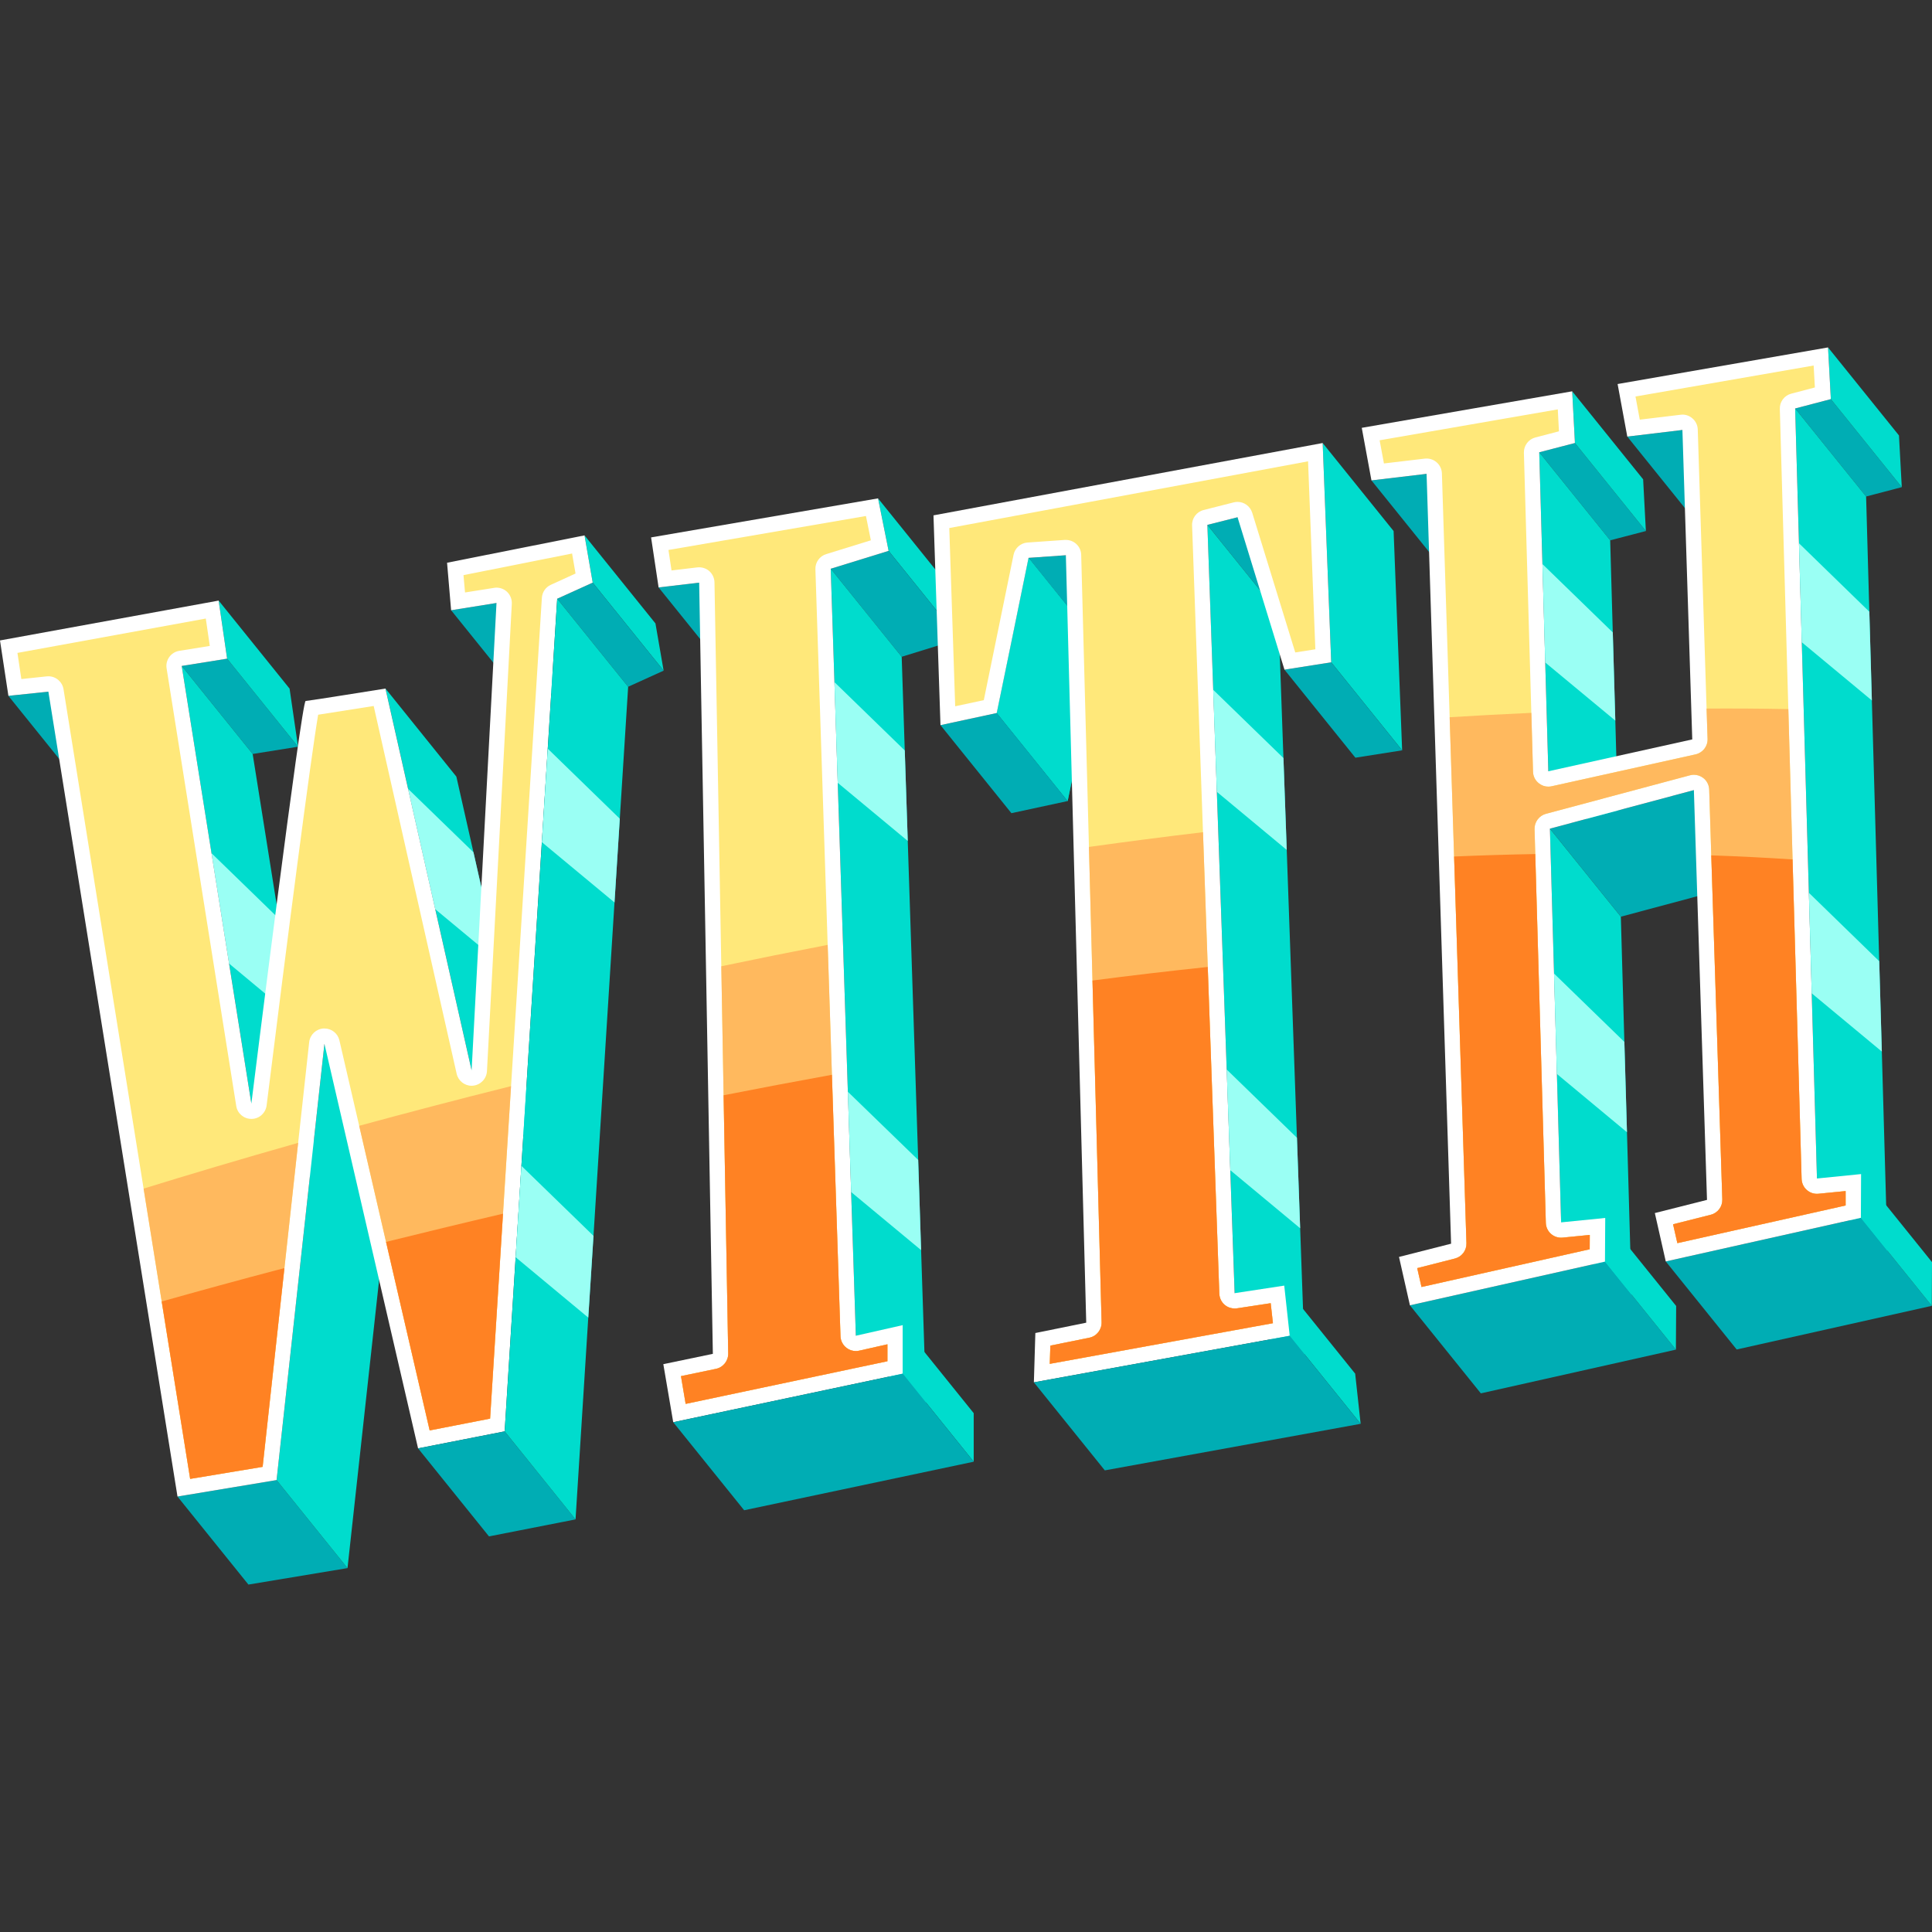 <?xml version="1.0" encoding="UTF-8"?>
<!-- Generator: Adobe Illustrator 25.1.0, SVG Export Plug-In . SVG Version: 6.00 Build 0)  -->
<svg xmlns="http://www.w3.org/2000/svg" xmlns:xlink="http://www.w3.org/1999/xlink" version="1.1" id="Capa_1" x="0px" y="0px" viewBox="0 0 500 500" style="enable-background:new 0 0 500 500;" xml:space="preserve" width="512" height="512">
<rect x="0" y="0" width="500" height="500" fill="#333333" stroke="none"/>
<g>
	<g>
		<g>
			<polygon style="fill:#00ADB4;" points="180.944,150.789 199.299,173.573 188.801,174.811 170.445,152.027    "/>
		</g>
		<g>
			<polygon style="fill:#00DCCD;" points="227.238,128.978 245.594,151.762 248.328,165.349 229.973,142.565    "/>
		</g>
		<g>
			<polygon style="fill:#00ADB4;" points="229.973,142.565 248.328,165.349 233.348,169.976 214.993,147.192    "/>
		</g>
		<polygon style="fill:#00DCCD;" points="239.848,368.467 221.488,345.681 220.278,308.505 220.278,308.485 219.424,282.543     216.804,202.593 215.951,176.532 214.998,147.196 233.358,169.982 234.152,194.217 234.926,217.639 237.625,300.188     237.625,300.208 238.38,323.53   "/>
		<polygon style="fill:#FFFFFF;" points="227.238,128.978 229.973,142.565 214.993,147.192 221.494,345.685 233.64,342.942     233.64,355.504 174.23,368.068 171.668,353.044 184.485,350.375 180.944,150.789 170.445,152.027 168.501,139.08   "/>
		<path style="fill:#FFE87A;" d="M229.666,347.904v4.386l-52.221,11.036l-1.211-7.185l9.051-1.886    c1.866-0.377,3.196-2.044,3.176-3.95l-1.191-66.85l-0.595-33.385l-1.767-99.361c-0.02-1.112-0.516-2.163-1.35-2.918    c-0.734-0.635-1.667-0.973-2.62-0.973c-0.139,0-0.298,0-0.456,0.02l-6.689,0.794l-0.794-5.3l51.11-8.793l1.27,6.292l-11.552,3.573    c-1.707,0.516-2.858,2.124-2.799,3.91l3.176,97.218l1.092,33.623l2.223,67.663c0.04,1.171,0.615,2.283,1.548,2.997    c0.695,0.556,1.548,0.834,2.422,0.834c0.298,0,0.595-0.02,0.873-0.099L229.666,347.904z"/>
		<polygon style="fill:#00DCCD;" points="233.64,342.942 251.996,365.726 251.995,378.288 233.64,355.504   "/>
		<polygon style="fill:#00ADB4;" points="233.64,355.504 251.995,378.288 192.585,390.852 174.23,368.068   "/>
		<path style="fill:#FFB95E;" d="M222.362,349.551l7.304-1.647v4.386l-52.221,11.036l-1.211-7.185l9.051-1.886    c1.866-0.377,3.196-2.044,3.176-3.95l-1.786-100.235c8.991-1.886,18.181-3.732,27.53-5.538l3.315,101.287    c0.04,1.171,0.615,2.283,1.548,2.997c0.695,0.556,1.548,0.834,2.422,0.834C221.786,349.651,222.084,349.631,222.362,349.551z"/>
		<path style="fill:#FF8223;" d="M222.362,349.551l7.304-1.647v4.386l-52.221,11.036l-1.211-7.185l9.051-1.886    c1.866-0.377,3.196-2.044,3.176-3.95l-1.191-66.85c9.15-1.806,18.519-3.573,28.026-5.3l2.223,67.663    c0.04,1.171,0.615,2.283,1.548,2.997c0.695,0.556,1.548,0.834,2.422,0.834C221.786,349.651,222.084,349.631,222.362,349.551z"/>
		<polygon style="fill:#9AFFF4;" points="234.926,217.639 216.804,202.593 215.951,176.532 234.152,194.217   "/>
		<polygon style="fill:#9AFFF4;" points="220.278,308.505 220.278,308.485 219.424,282.543 237.625,300.188 237.625,300.208     238.38,323.53   "/>
	</g>
	<g>
		<polygon style="fill:#00ADB4;" points="275.845,143.696 294.2,166.48 284.548,167.155 266.193,144.371   "/>
		<polygon style="fill:#00ADB4;" points="320.277,133.864 338.633,156.648 330.826,158.619 312.471,135.835   "/>
		<g style="enable-background:new    ;">
			<defs>
				<path id="SVGID_1_" style="enable-background:new    ;" d="M266.193,144.371l18.355,22.784      c-0.395,1.936-7.903,38.726-8.235,40.157l-18.355-22.784C258.289,183.097,265.798,146.307,266.193,144.371z"/>
			</defs>
			<use xlink:href="#SVGID_1_" style="overflow:visible;fill:#00ADB4;"/>
			<clipPath id="SVGID_2_">
				<use xlink:href="#SVGID_1_" style="overflow:visible;"/>
			</clipPath>
			<path style="clip-path:url(#SVGID_2_);fill:#00DCCD;" d="M266.193,144.371l18.355,22.784c-0.395,1.936-7.903,38.726-8.235,40.157     l-18.355-22.784C258.289,183.097,265.798,146.307,266.193,144.371"/>
		</g>
		<polygon style="fill:#00ADB4;" points="257.958,184.527 276.313,207.311 261.751,210.449 243.396,187.665   "/>
		<polygon style="fill:#00DCCD;" points="342.307,114.653 360.663,137.437 362.873,194.187 344.517,171.403   "/>
		<polygon style="fill:#00ADB4;" points="344.517,171.403 362.873,194.187 350.774,196.093 332.419,173.309   "/>
		<polygon style="fill:#00DCCD;" points="337.889,357.45 319.529,334.664 318.398,302.847 317.465,276.786 314.924,204.935     313.972,178.516 312.463,135.842 330.823,158.628 332.153,196.182 333.006,219.96 335.646,294.451 336.48,317.873   "/>
		<polygon style="fill:#00DCCD;" points="332.361,332.714 350.717,355.498 352.134,368.482 333.778,345.699   "/>
		<path style="fill:#FFFFFF;" d="M342.307,114.653l2.21,56.75l-12.099,1.906l-12.142-39.444l-7.807,1.971l7.055,198.836    l12.836-1.957l1.417,12.984l-66.21,12.049l0.382-12.763l13.168-2.676l-5.273-198.613l-9.652,0.675    c-0.395,1.936-7.903,38.726-8.235,40.157l-14.562,3.138l-1.811-54.293L342.307,114.653z"/>
		<path style="fill:#FFE87A;" d="M308.513,135.981l2.818,79.394l1.231,34.874l2.997,84.554c0.04,1.131,0.556,2.203,1.429,2.918    c0.714,0.596,1.628,0.913,2.541,0.913c0.198,0,0.397,0,0.596-0.04l8.733-1.33l0.576,5.18l-57.759,10.52l0.159-4.724l10.083-2.044    c1.885-0.377,3.215-2.064,3.176-3.989l-2.362-88.445l-0.913-34.576l-2.005-75.603c-0.02-1.072-0.496-2.104-1.29-2.819    c-0.734-0.675-1.687-1.032-2.68-1.032h-0.278l-9.646,0.675c-1.786,0.119-3.255,1.429-3.612,3.176    c-0.992,4.823-6.054,29.614-7.701,37.613l-7.404,1.588l-1.528-46.128l92.851-17.268l1.886,48.649l-5.2,0.814l-11.135-36.144    c-0.536-1.707-2.084-2.818-3.791-2.818c-0.318,0-0.655,0.04-0.972,0.119l-7.82,1.985    C309.684,132.448,308.434,134.115,308.513,135.981z"/>
		<polygon style="fill:#00ADB4;" points="333.778,345.699 352.134,368.482 285.924,380.532 267.568,357.748   "/>
		<path style="fill:#FFB95E;" d="M328.858,337.264l0.576,5.18l-57.759,10.52l0.159-4.724l10.083-2.044    c1.885-0.377,3.215-2.064,3.176-3.989l-3.275-123.021c9.726-1.35,19.571-2.64,29.515-3.811l4.228,119.428    c0.04,1.131,0.556,2.203,1.429,2.918c0.714,0.596,1.628,0.913,2.541,0.913c0.198,0,0.397,0,0.596-0.04L328.858,337.264z"/>
		<path style="fill:#FF8223;" d="M328.858,337.264l0.576,5.18l-57.759,10.52l0.159-4.724l10.083-2.044    c1.885-0.377,3.215-2.064,3.176-3.989l-2.362-88.445c9.884-1.29,19.848-2.461,29.832-3.513l2.997,84.554    c0.04,1.131,0.556,2.203,1.429,2.918c0.714,0.596,1.628,0.913,2.541,0.913c0.198,0,0.397,0,0.596-0.04L328.858,337.264z"/>
		<polygon style="fill:#9AFFF4;" points="336.48,317.873 318.398,302.847 317.465,276.786 335.646,294.451   "/>
		<polygon style="fill:#9AFFF4;" points="333.006,219.96 314.924,204.935 313.972,178.516 332.153,196.182   "/>
	</g>
	<g>
		<polygon style="fill:#00ADB4;" points="369.196,122.633 387.552,145.417 373.285,147.11 354.929,124.326   "/>
		<polygon style="fill:#00ADB4;" points="407.594,114.649 425.95,137.433 416.712,139.834 398.357,117.05   "/>
		<polygon style="fill:#00DCCD;" points="406.887,101.267 425.243,124.051 425.95,137.433 407.594,114.649   "/>
		<polygon style="fill:#00ADB4;" points="435.407,111.279 453.763,134.063 439.497,135.773 421.141,112.989   "/>
		<polygon style="fill:#00ADB4;" points="473.823,103.293 492.178,126.077 482.942,128.496 464.586,105.712   "/>
		<polygon style="fill:#00DCCD;" points="473.098,89.913 491.454,112.697 492.178,126.077 473.823,103.293   "/>
		<polygon style="fill:#00DCCD;" points="419.055,222.401 400.715,199.615 399.901,171.45 399.186,145.984 398.353,117.045     416.713,139.831 417.387,163.669 418.042,186.495   "/>
		<polygon style="fill:#00ADB4;" points="438.374,204.481 456.73,227.266 419.475,237.238 401.119,214.454   "/>
		<polygon style="fill:#00DCCD;" points="422.369,339.13 404.009,316.344 402.918,277.937 402.184,251.955 401.112,214.461     419.472,237.247 420.384,269.64 421.059,293.022   "/>
		<polygon style="fill:#00ADB4;" points="415.364,326.502 433.72,349.285 383.243,360.599 364.888,337.815   "/>
		<polygon style="fill:#00DCCD;" points="415.433,315.203 433.789,337.987 433.72,349.285 415.364,326.502   "/>
		<polygon style="fill:#00DCCD;" points="488.584,327.776 470.224,304.99 468.874,257.076 468.14,231.055 466.294,166.21     465.58,140.605 464.587,105.712 482.947,128.498 483.781,158.31 484.436,181.275 486.341,248.759 487.016,272.141   "/>
		<polygon style="fill:#00ADB4;" points="481.593,315.164 499.949,337.947 449.454,349.245 431.099,326.461   "/>
		<polygon style="fill:#00DCCD;" points="481.645,303.849 500,326.633 499.949,337.947 481.593,315.164   "/>
		<polygon style="fill:#FFFFFF;" points="470.229,304.994 481.645,303.849 481.593,315.164 431.099,326.461 428.27,313.94     441.77,310.529 438.374,204.481 401.119,214.454 404.018,316.348 415.433,315.203 415.364,326.502 364.888,337.815     362.059,325.294 375.541,321.867 369.196,122.633 354.929,124.326 352.423,110.723 406.887,101.267 407.594,114.649     398.357,117.05 400.707,199.609 437.955,191.358 435.407,111.279 421.141,112.989 418.635,99.386 473.098,89.913 473.823,103.293     464.586,105.712   "/>
		<path style="fill:#FFE87A;" d="M477.648,308.245v3.732l-43.548,9.746l-1.112-4.883l9.746-2.461    c1.826-0.456,3.057-2.104,2.997-3.97l-2.858-89.04l-0.536-17.01c-0.04-1.211-0.615-2.342-1.588-3.057    c-0.695-0.516-1.528-0.794-2.382-0.794c-0.337,0-0.675,0.04-1.012,0.139l-37.256,9.964c-1.786,0.476-2.997,2.124-2.957,3.95    l0.178,6.471l2.739,95.431c0.02,1.092,0.516,2.144,1.33,2.858c0.734,0.655,1.667,0.992,2.62,0.992c0.139,0,0.278,0,0.397-0.02    l7.026-0.695l-0.02,3.712l-43.528,9.765l-1.112-4.883l9.746-2.481c1.806-0.457,3.057-2.104,2.997-3.97l-3.196-100.076    l-1.151-36.045l-2.005-63.118c-0.04-1.111-0.536-2.163-1.389-2.878c-0.715-0.615-1.628-0.953-2.58-0.953    c-0.159,0-0.318,0-0.456,0.02l-10.579,1.25l-1.112-5.994l46.108-7.999l0.298,5.677l-6.093,1.588    c-1.786,0.456-3.017,2.104-2.977,3.95l1.925,67.326l0.437,15.224c0.02,1.191,0.595,2.302,1.529,3.017    c0.695,0.556,1.548,0.854,2.441,0.854c0.278,0,0.576-0.04,0.854-0.099l37.255-8.257c1.846-0.417,3.156-2.084,3.096-3.99    l-0.258-7.86l-2.283-72.229c-0.04-1.111-0.536-2.164-1.389-2.878c-0.714-0.635-1.647-0.973-2.58-0.973    c-0.159,0-0.318,0.02-0.476,0.04l-10.559,1.27l-1.112-5.994l46.108-8.019l0.318,5.677l-6.113,1.608    c-1.786,0.457-3.017,2.104-2.957,3.95l2.203,77.687l1.092,38.903l2.342,82.689c0.04,1.092,0.516,2.144,1.35,2.858    c0.734,0.655,1.667,0.992,2.62,0.992c0.139,0,0.278,0,0.397-0.02L477.648,308.245z"/>
		<path style="fill:#FFB95E;" d="M477.648,308.245v3.732l-43.548,9.746l-1.112-4.883l9.746-2.461    c1.826-0.456,3.057-2.104,2.997-3.97l-3.394-106.05c-0.04-1.211-0.615-2.342-1.588-3.057c-0.695-0.516-1.528-0.794-2.382-0.794    c-0.337,0-0.675,0.04-1.012,0.139l-37.256,9.964c-1.786,0.476-2.997,2.124-2.957,3.95l2.918,101.902    c0.02,1.092,0.516,2.144,1.33,2.858c0.734,0.655,1.667,0.992,2.62,0.992c0.139,0,0.278,0,0.397-0.02l7.026-0.695l-0.02,3.712    l-43.528,9.765l-1.112-4.883l9.746-2.481c1.806-0.457,3.057-2.104,2.997-3.97l-4.347-136.121    c7.026-0.437,14.073-0.814,21.139-1.131l0.437,15.224c0.02,1.191,0.595,2.302,1.529,3.017c0.695,0.556,1.548,0.854,2.441,0.854    c0.278,0,0.576-0.04,0.854-0.099l37.255-8.257c1.846-0.417,3.156-2.084,3.096-3.99l-0.258-7.86c7.066-0.04,14.112,0,21.158,0.139    l3.434,121.592c0.04,1.092,0.516,2.144,1.35,2.858c0.734,0.655,1.667,0.992,2.62,0.992c0.139,0,0.278,0,0.397-0.02    L477.648,308.245z"/>
		<path style="fill:#FF8223;" d="M404.407,320.293l7.026-0.695l-0.02,3.712l-43.528,9.765l-1.112-4.883l9.746-2.481    c1.806-0.457,3.057-2.104,2.997-3.97l-3.196-100.076c7.026-0.298,14.033-0.516,21-0.635l2.739,95.431    c0.02,1.092,0.516,2.144,1.33,2.858c0.734,0.655,1.667,0.992,2.62,0.992C404.148,320.313,404.288,320.313,404.407,320.293z"/>
		<path style="fill:#FF8223;" d="M477.648,308.245v3.732l-43.548,9.746l-1.112-4.883l9.746-2.461    c1.826-0.456,3.057-2.104,2.997-3.97l-2.858-89.04c7.066,0.238,14.092,0.595,21.039,1.052l2.342,82.689    c0.04,1.092,0.516,2.144,1.35,2.858c0.734,0.655,1.667,0.992,2.62,0.992c0.139,0,0.278,0,0.397-0.02L477.648,308.245z"/>
		<polygon style="fill:#9AFFF4;" points="418.042,186.495 399.901,171.45 399.186,145.984 417.387,163.669   "/>
		<polygon style="fill:#9AFFF4;" points="484.436,181.275 466.294,166.21 465.58,140.605 483.781,158.31   "/>
		<polygon style="fill:#9AFFF4;" points="487.016,272.141 468.874,257.076 468.14,231.055 486.341,248.759   "/>
		<polygon style="fill:#9AFFF4;" points="421.059,293.022 402.918,277.937 402.184,251.955 420.384,269.64   "/>
	</g>
	<g>
		<g>
			<polygon style="fill:#00ADB4;" points="12.519,178.999 30.874,201.782 20.53,202.871 2.174,180.087    "/>
		</g>
		<polygon style="fill:#00ADB4;" points="58.779,170.464 77.134,193.248 65.387,195.129 47.031,172.346   "/>
		<polygon style="fill:#00DCCD;" points="56.586,155.432 74.942,178.215 77.134,193.248 58.779,170.464   "/>
		<g>
			<polygon style="fill:#00ADB4;" points="128.495,156.05 146.851,178.834 135.103,180.715 116.748,157.931    "/>
		</g>
		<g>
			<polygon style="fill:#00DCCD;" points="151.274,138.559 169.63,161.343 171.747,173.566 153.392,150.782    "/>
		</g>
		<g>
			<polygon style="fill:#00ADB4;" points="153.392,150.782 171.747,173.566 162.557,177.736 144.202,154.952    "/>
		</g>
		<polygon style="fill:#00DCCD;" points="83.411,308.385 65.051,285.599 59.295,249.376 54.749,220.814 54.73,220.794     47.028,172.344 65.388,195.13 72.176,237.745 75.789,260.431 75.789,260.471   "/>
		<polygon style="fill:#9AFFF4;" points="75.789,260.431 75.789,260.471 75.59,262.932 59.295,249.376 54.749,220.814     72.176,237.745   "/>
		<polygon style="fill:#00DCCD;" points="140.415,299.791 122.056,277.025 112.647,235.303 105.621,204.161 99.766,178.199     118.106,200.985 122.532,220.576 128.903,248.8   "/>
		<polygon style="fill:#9AFFF4;" points="128.903,248.8 112.647,235.303 105.621,204.161 122.532,220.576   "/>
		<polygon style="fill:#00ADB4;" points="71.579,383.042 89.934,405.826 64.29,410.087 45.934,387.303   "/>
		<polygon style="fill:#00DCCD;" points="83.965,270.14 102.321,292.924 89.934,405.826 71.579,383.042   "/>
		<path style="fill:#FFFFFF;" d="M151.274,138.559l2.118,12.223l-9.19,4.17l-13.601,215.484l-22.406,4.399L83.965,270.14    L71.579,383.042l-25.644,4.26L12.519,178.999l-10.344,1.088L0,165.748l56.586-10.316l2.192,15.033l-11.748,1.881l18.022,113.261    c0.649-5.206,12.971-104.117,14.042-104.191c1.071-0.075,19.682-3.06,20.661-3.217l22.298,98.818l6.441-120.966l-11.747,1.881    l-1.047-12.298L151.274,138.559z"/>
		<path style="fill:#FFE87A;" d="M148.95,148.427l-6.391,2.918c-1.33,0.595-2.223,1.886-2.322,3.354l-7.979,126.395l-2.084,33.008    l-3.334,53.035l-15.641,3.057l-11.294-48.788l-6.947-30.051l-5.121-22.111c-0.417-1.806-2.024-3.076-3.87-3.076h-0.238    c-1.925,0.119-3.493,1.608-3.712,3.533l-2.858,26.061l-3.553,32.413l-5.637,51.447l-18.757,3.116l-7.364-45.91l-4.684-29.217    L16.442,178.378c-0.318-1.945-1.985-3.354-3.91-3.354c-0.139,0-0.278,0.02-0.437,0.02l-6.57,0.695l-1.012-6.768l48.748-8.892    l1.032,7.086l-7.9,1.27c-2.144,0.338-3.632,2.382-3.275,4.545l18.022,113.255c0.298,1.925,1.965,3.334,3.91,3.334h0.079    c1.965-0.02,3.612-1.508,3.87-3.473c5.319-42.833,11.453-90.112,13.338-101.128c2.838-0.437,7.642-1.191,14.37-2.263    l21.476,95.193c0.417,1.806,2.024,3.096,3.87,3.096c0.099,0,0.218-0.02,0.338-0.02c1.965-0.179,3.513-1.767,3.632-3.751    l6.431-120.957c0.06-1.211-0.417-2.362-1.31-3.176c-0.734-0.655-1.687-1.012-2.66-1.012c-0.198,0-0.417,0.02-0.615,0.06    l-7.523,1.191l-0.397-4.486l28.105-5.597L148.95,148.427z"/>
		<polygon style="fill:#00ADB4;" points="130.601,370.436 148.956,393.22 126.551,397.619 108.195,374.835   "/>
		<polygon style="fill:#00DCCD;" points="162.566,177.743 160.403,211.882 159.033,233.557 153.595,319.838 152.245,340.996     148.95,393.218 130.61,370.432 133.449,325.376 134.937,301.716 140.237,217.956 141.765,193.76 144.207,154.957   "/>
		<path style="fill:#FFB95E;" d="M37.164,307.611c11.552-3.573,24.969-7.582,39.995-11.849l-9.19,83.86l-18.757,3.116    L37.164,307.611z"/>
		<path style="fill:#FFB95E;" d="M92.958,291.355c12.247-3.334,25.386-6.788,39.3-10.262l-5.419,86.043l-15.641,3.057    L92.958,291.355z"/>
		<path style="fill:#FF8223;" d="M41.848,336.828c9.071-2.56,19.729-5.498,31.758-8.654l-5.637,51.447l-18.757,3.116L41.848,336.828    z"/>
		<path style="fill:#FF8223;" d="M99.905,321.406c9.547-2.362,19.65-4.823,30.269-7.304l-3.334,53.035l-15.641,3.057L99.905,321.406    z"/>
		<polygon style="fill:#9AFFF4;" points="160.403,211.882 159.033,233.557 140.237,217.956 141.765,193.76   "/>
		<polygon style="fill:#9AFFF4;" points="153.595,319.838 152.245,340.996 133.449,325.376 134.937,301.716   "/>
	</g>
</g>















</svg>
